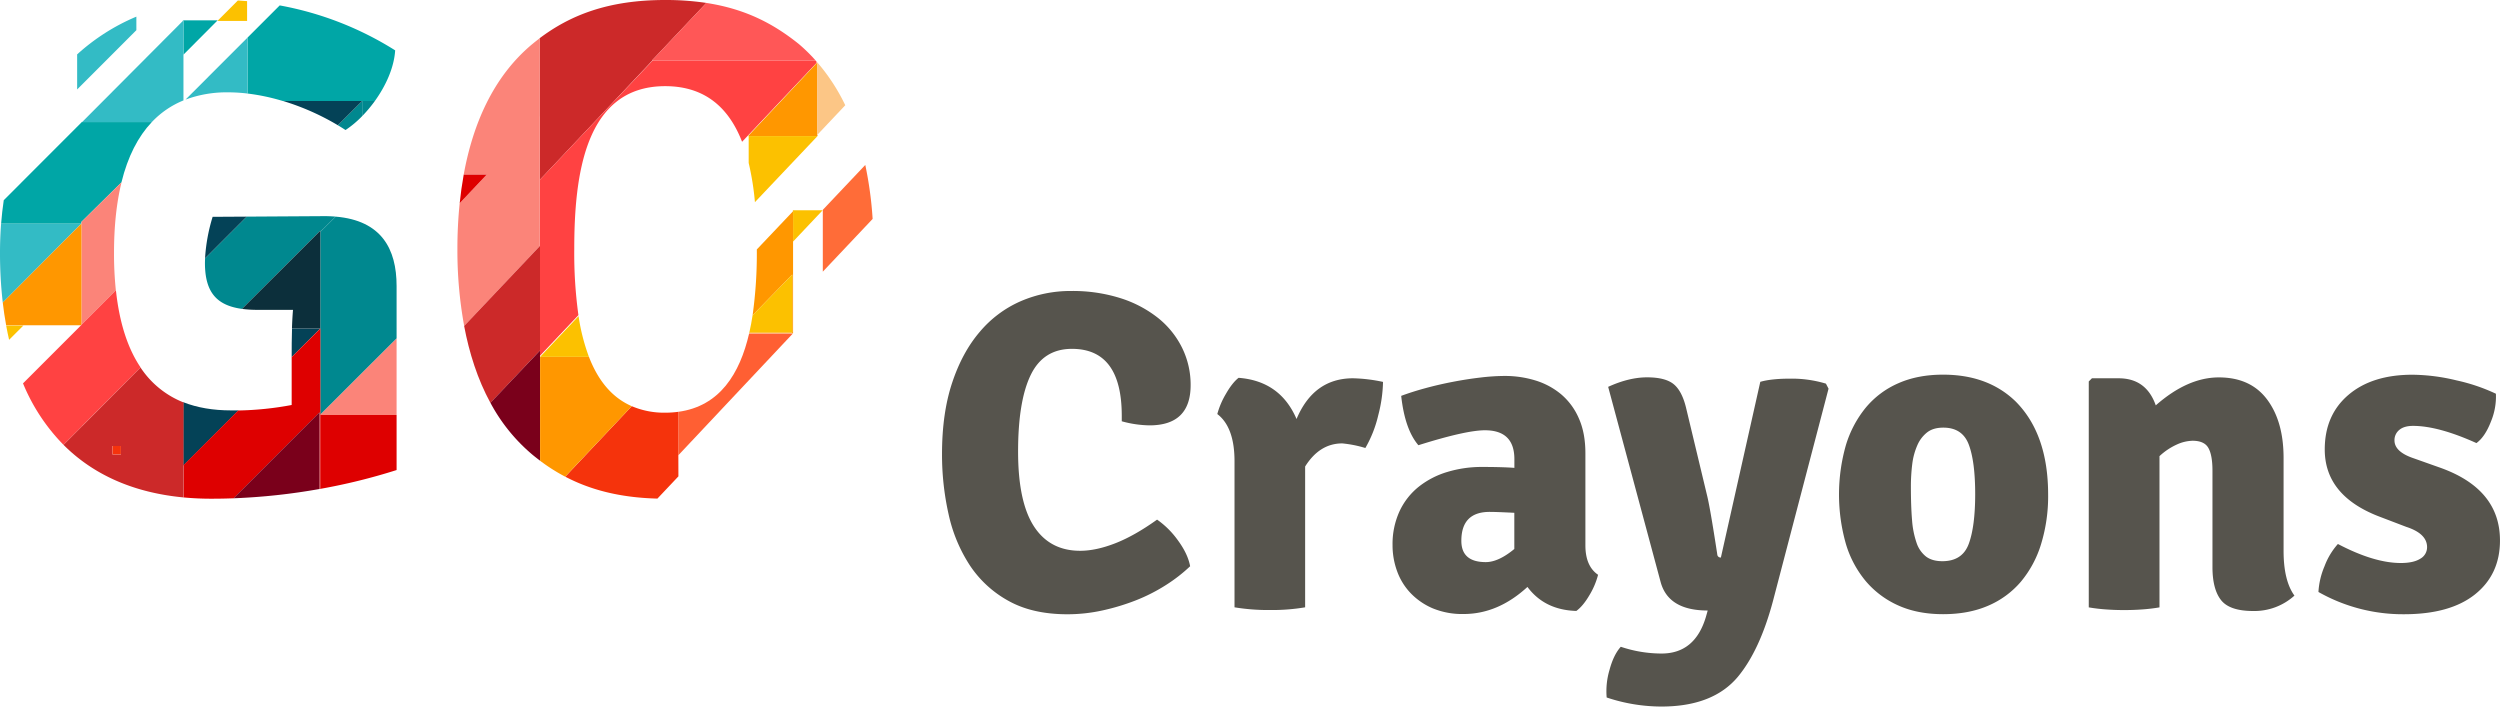 <svg xmlns="http://www.w3.org/2000/svg" viewBox="0 0 1477.2 417.48"><defs><style>.cls-1{fill:none;}.cls-2{fill:#cc2929;}.cls-3{fill:#ff4242;}.cls-4{fill:#fb8479;}.cls-5{fill:#ff9700;}.cls-6{fill:#ff5f33;}.cls-7{fill:#fcc100;}.cls-8{fill:#fcc686;}.cls-9{fill:#de0000;}.cls-10{fill:#ff6c38;}.cls-11{fill:#f5330c;}.cls-12{fill:#ff5757;}.cls-13{fill:#7a001b;}.cls-14{fill:#00888f;}.cls-15{fill:#044257;}.cls-16{fill:#33bbc5;}.cls-17{fill:#00a6a6;}.cls-18{fill:#0c2f3b;}.cls-19{fill:#56544d;}</style></defs><g id="Layer_2" data-name="Layer 2"><g id="Horizontal"><path class="cls-1" d="M438.48,83.71C431,64.54,417.44,50.84,393,50.84c-47.53,0-53.72,52.9-53.72,96.29a265.84,265.84,0,0,0,2.46,39c0,.21.07.43.1.65A117.6,117.6,0,0,0,348,210.88c5.08,13.18,13,23.78,25.28,29.14h0A48.76,48.76,0,0,0,393,243.85a58.39,58.39,0,0,0,7.78-.52c24.52-3.32,36.31-22.56,41.82-46.27a1.16,1.16,0,0,1,0-.18c0-.14.06-.29.1-.44q1.13-5,1.91-10.15a262.84,262.84,0,0,0,2.5-38.9v-.26c0-9-.27-18.41-1.12-27.67a162,162,0,0,0-3.69-23.18A98.53,98.53,0,0,0,438.48,83.71Z"/><path class="cls-1" d="M438.48,83.71a98.53,98.53,0,0,1,3.9,12.57V80.42H442L482.8,37.05v-.34l-.32-.36v.75Z"/><polygon class="cls-1" points="385.63 35.59 344.92 78.78 385.73 35.59 385.63 35.59"/><path class="cls-1" d="M486.18,160.52V124l25.1-26.57a157.29,157.29,0,0,0-11.83-35.28l-16.4,17.37v.86H483l-36.93,39c.85,9.26,1.12,18.67,1.12,27.67v.26l21.31-22.47v-.69h17.6l-17.49,18.52v54.13H442.68a1.16,1.16,0,0,0,0,.18h25.83L400.82,269v12.49l-12.41,13.14c1.52,0,3.06.07,4.63.07,37.61,0,59.93-10.75,78.94-26,34.31-28.93,44.23-78.11,44.23-121.51,0-5.85-.19-11.8-.59-17.78Z"/><polygon class="cls-1" points="373.3 240.02 333.96 281.67 333.96 281.67 373.3 240.02 373.3 240.02"/><path class="cls-1" d="M341.88,186.8c0-.22-.06-.44-.1-.65l-22.7,24v62l.05,0V210.88Z"/><path class="cls-2" d="M318.92,68.81v37.5l26-27.53,40.71-43.19h-.26l32-33.86A161,161,0,0,0,393,0c-34,0-56.28,9.16-74.14,22.59V68.83Z"/><path class="cls-3" d="M344.92,78.78l-26,27.53v39.12l.16-.16V210.2l22.7-24a265.84,265.84,0,0,1-2.46-39c0-43.39,6.19-96.29,53.72-96.29,24.4,0,38,13.7,45.44,32.87l44-46.61v-.75l-.68-.76H385.73Z"/><path class="cls-4" d="M318.92,106.31V68.81l0,0V22.59q-2.23,1.68-4.38,3.45C291.3,45.38,279.37,73.6,274,103.15h13.61l-16,16.93a266.79,266.79,0,0,0-1.34,27.05,248.4,248.4,0,0,0,4,45.48l44.67-47.18Z"/><path class="cls-2" d="M319.08,145.27l-.16.16-44.67,47.18c3,15.95,7.94,31.5,15.53,45.43l29.3-30.94Z"/><polygon class="cls-5" points="483.05 80.42 483.05 80.36 483 80.42 483.05 80.42"/><polygon class="cls-5" points="482.8 37.05 442.01 80.42 442.38 80.42 442.38 80.36 483.05 80.36 483.05 79.56 482.8 79.82 482.8 37.05"/><path class="cls-6" d="M400.82,243.33V269l67.65-71.92H442.64C437.13,220.77,425.34,240,400.82,243.33Z"/><polygon class="cls-7" points="468.61 142.75 486.1 124.23 468.5 124.23 468.5 124.92 468.61 124.8 468.61 142.75"/><path class="cls-8" d="M482.8,79.82l.25-.26,16.4-17.37A113.79,113.79,0,0,0,482.8,36.71V79.82Z"/><path class="cls-9" d="M274,103.15c-1,5.61-1.81,11.27-2.38,16.93l16-16.93Z"/><path class="cls-10" d="M486.18,160.52l29.44-31.17a221.21,221.21,0,0,0-4.34-31.88L486.18,124Z"/><path class="cls-7" d="M442.38,80.42V96.28a162,162,0,0,1,3.69,23.18l36.93-39,.05-.06H442.38Z"/><path class="cls-11" d="M400.82,269V243.33a58.39,58.39,0,0,1-7.78.52A48.76,48.76,0,0,1,373.3,240L334,281.66c14.32,7.52,31.69,12.37,54.45,12.95l12.41-13.14Z"/><path class="cls-12" d="M385.63,35.59H481.8A98.56,98.56,0,0,0,472,26C457.47,14.37,441,5.35,417.34,1.73l-32,33.86Z"/><path class="cls-5" d="M348,210.88H319.13v61.38a109.77,109.77,0,0,0,14.83,9.4L373.3,240C361,234.66,353.1,224.06,348,210.88Z"/><path class="cls-13" d="M319.08,207.1,289.78,238a104.15,104.15,0,0,0,24.74,30.6q2.24,1.85,4.56,3.58V207.1Z"/><path class="cls-7" d="M319.13,210.88H348a117.6,117.6,0,0,1-6.14-24.08Z"/><path class="cls-5" d="M468.11,162.22v34.22H442.78c0,.15-.07.3-.1.44h25.93V124.8l-.11.12-21.31,22.47a262.84,262.84,0,0,1-2.5,38.9Z"/><path class="cls-7" d="M468.11,162.22l-23.42,24.07q-.79,5.18-1.91,10.15h25.33Z"/><path class="cls-1" d="M3.61,192.18l0,.19H13.8l-8.42,8.41a155.7,155.7,0,0,0,8.22,25.74l34.34-34.34Z"/><path class="cls-1" d="M48.47,251.87l-11,11,0,0L83.07,217.2h0l-34.59,34.6Z"/><path class="cls-1" d="M48.39,72.12V72h.26l59.42-59.67V12h20.51L108.4,32.3v27l1.24-.5L146.28,22.2h0l19-19Q155.86,1.49,146,.67V12.35H128.5L140.55.29Q135.23,0,129.78,0a127.35,127.35,0,0,0-49.2,9.83v8l-35,35V32.14C24,51.74,7.88,80.38,2.22,118.29Z"/><path class="cls-1" d="M189,59.68H167.1l.13,0,21.73,0Z"/><path class="cls-1" d="M108.77,274.46V237.89l-.26-.1-.07,37Z"/><path class="cls-7" d="M146,12.35V.67c-1.8-.15-3.62-.28-5.45-.38L128.5,12.35Z"/><polygon class="cls-4" points="189.27 245.21 234.34 245.21 234.34 199.9 189.27 244.9 189.27 245.21"/><path class="cls-14" d="M214,68.61a77.72,77.72,0,0,0,7.49-8.93H214Z"/><path class="cls-14" d="M189.27,194.08V244.9l45.07-45V169c0-22-9-38.73-36-41l-9.06,9Z"/><polygon class="cls-14" points="190.36 59.68 188.96 59.68 188.96 59.68 190.36 59.68"/><path class="cls-9" d="M189.27,288.86a351.73,351.73,0,0,0,45.07-11.12V245.21H189.27Z"/><path class="cls-14" d="M189.27,136.29V137l9.06-9a77.91,77.91,0,0,0-7.8-.28l-44.75.28-24.62,24.66c0,.94-.06,1.86-.06,2.75,0,17.35,7,25.08,21.94,27.12Z"/><path class="cls-14" d="M214,59.68,199.63,74c1.54.92,3.06,1.87,4.54,2.83A59.67,59.67,0,0,0,214,68.61V59.68Z"/><path class="cls-15" d="M140.91,242.49c-1.46,0-2.94,0-4.43,0-10.5,0-19.92-1.58-28.21-4.84v37.5Z"/><path class="cls-15" d="M189.27,194.08H172.55c-.2,5.9-.2,11.62-.21,16.9Z"/><path class="cls-15" d="M125.64,128.12a103.34,103.34,0,0,0-4.48,24.53L145.78,128Z"/><path class="cls-15" d="M190.36,59.68H189l-21.73,0A146,146,0,0,1,199.63,74L214,59.68Z"/><path class="cls-9" d="M108.44,274.79l0,19.13c5.28.5,10.74.76,16.41.76q6.7,0,13.21-.25l50.77-50.77v45.28l.48-.08V194.08L172.34,211V239.3a186.8,186.8,0,0,1-31.62,3.25l-31.95,31.91Z"/><path class="cls-16" d="M.66,132.13C.23,137.65,0,143.33,0,149.2a259,259,0,0,0,1.63,29.57l46.44-46.64Z"/><path class="cls-17" d="M48.65,72h-.26v.08L2.22,118.29q-1,6.72-1.56,13.84H48.07l0,0v-1l23.69-23.39c3.76-15.28,9.84-27.06,17.94-35.61H48.56Z"/><path class="cls-4" d="M48.12,132.09V192l.27-.27v-.08l20.07-20.07a209.05,209.05,0,0,1-1.09-22c0-16.13,1.53-30,4.44-41.87L48.12,131.13Z"/><path class="cls-7" d="M3.64,192.37c.52,2.86,1.11,5.66,1.74,8.41l8.42-8.41Z"/><path class="cls-16" d="M80.58,17.83v-8a122.61,122.61,0,0,0-35,22.31V52.86Z"/><path class="cls-18" d="M189.27,194.08V136.29L143,182.52a70.57,70.57,0,0,0,9.47.57h20.66c-.31,3.68-.5,7.37-.62,11Z"/><path class="cls-5" d="M48.12,192V132.09l0,0L1.63,178.77q.8,6.89,2,13.41H47.94Z"/><polygon class="cls-17" points="108.07 12.03 108.07 12.37 108.4 12.03 108.07 12.03"/><polygon class="cls-17" points="128.58 12.03 108.4 12.03 108.4 32.3 128.58 12.03"/><path class="cls-16" d="M108.4,12h0l-.33.34L48.65,72l-.09.09H89.75A53.22,53.22,0,0,1,108.4,59.34V12Z"/><path class="cls-3" d="M48.39,191.73l-.27.27-.18.18L13.6,226.52a113.1,113.1,0,0,0,23.91,36.31l11-11v-.08l34.59-34.6c-7.6-11.22-12.54-26.33-14.6-45.61L48.39,191.65Z"/><path class="cls-13" d="M138,294.43a367.55,367.55,0,0,0,50.77-5.49V243.66Z"/><path class="cls-2" d="M108.4,293.92l0-19.13.07-37A54.33,54.33,0,0,1,83.07,217.2L37.53,262.85C54.94,280.29,78.5,291.07,108.4,293.92ZM71.45,263.53v5h-5v-5Z"/><path class="cls-17" d="M146.28,55.27a123.32,123.32,0,0,1,20.82,4.41h54.4c6.46-9,11.33-19.63,12-29.92A192.65,192.65,0,0,0,165.28,3.2l-19,19Z"/><path class="cls-16" d="M146.28,22.2,109.64,58.84a69.8,69.8,0,0,1,25.09-4.28,96.62,96.62,0,0,1,11.55.71V22.2Z"/><rect class="cls-11" x="66.48" y="263.53" width="4.97" height="4.97"/><path class="cls-19" d="M662.83,248.93v-3.21q0-39.58-29.43-39.59-16.85,0-24.34,15.38t-7.49,45.35q0,29.7,9.36,44.14t27.29,14.45q9.36,0,20.73-4.42t24.75-14a51.45,51.45,0,0,1,12.44,12.44q5.75,7.89,7.09,15.11a93.06,93.06,0,0,1-14.31,11.11,103.7,103.7,0,0,1-17.66,9,130.61,130.61,0,0,1-19.8,6,96.3,96.3,0,0,1-20.73,2.27q-20.61,0-34.78-7.89a64.75,64.75,0,0,1-22.88-21,90.24,90.24,0,0,1-12.57-30.23,160.39,160.39,0,0,1-3.88-35.58q0-24.09,6-42.14T579,196a66.08,66.08,0,0,1,24.21-18.06,74,74,0,0,1,29.7-6A93.71,93.71,0,0,1,662,176.16a69.22,69.22,0,0,1,22.34,11.77,52,52,0,0,1,14.18,17.66,49.45,49.45,0,0,1,5,21.94q0,23.82-24.35,23.81A64.31,64.31,0,0,1,662.83,248.93Z"/><path class="cls-19" d="M719.28,244.65a47.91,47.91,0,0,1,5.08-11.9q3.75-6.56,7.49-9.5,24.61,1.88,34.25,24.34,10.15-24.08,33.44-24.07a93.4,93.4,0,0,1,17.66,2.14,83.88,83.88,0,0,1-2.81,19.66,70.69,70.69,0,0,1-7.63,19.4A67.91,67.91,0,0,0,793.12,262q-13.38,0-21.94,13.65v83.2a117.39,117.39,0,0,1-20.73,1.6,122.15,122.15,0,0,1-21-1.6V272.47Q729.44,252.42,719.28,244.65Z"/><path class="cls-19" d="M944.27,339.63a44.89,44.89,0,0,1-5.08,12c-2.5,4.28-5.08,7.39-7.76,9.36q-18.73-.54-28.89-14.18-17.4,16-37.72,16a45.69,45.69,0,0,1-18.2-3.34,39.49,39.49,0,0,1-13.11-9,36.79,36.79,0,0,1-8-13,44.48,44.48,0,0,1-2.68-15.38A46.36,46.36,0,0,1,827,302a40.33,40.33,0,0,1,11.37-14.45,50.35,50.35,0,0,1,16.85-8.69,70.21,70.21,0,0,1,20.6-2.95c4.1,0,7.72.05,10.84.14s5.84.22,8.16.4v-5.14q0-17.07-17.39-17.07-11.24,0-39.33,8.83-8-9.36-10.16-29.16,6.42-2.4,14.31-4.55t16.18-3.74q8.29-1.6,16.32-2.54a124.82,124.82,0,0,1,14.45-.94,61.21,61.21,0,0,1,18.06,2.67A43.59,43.59,0,0,1,922.47,233a38.68,38.68,0,0,1,10.43,14.18q3.89,8.7,3.88,20.74v54.31Q936.78,334.54,944.27,339.63Zm-80.79-20.07q0,12.58,14.44,12.58,7.5,0,16.86-7.76V303c-3.57-.17-6.56-.31-9-.4s-4.24-.13-5.49-.13Q863.49,302.44,863.48,319.56Z"/><path class="cls-19" d="M1080.45,229.67l-32.91,125.74q-7.77,28.89-20.6,44.41-14.72,17.65-45.21,17.66a102,102,0,0,1-32.38-5.35A44,44,0,0,1,951,395.94q2.4-9,6.69-13.78a75.59,75.59,0,0,0,24.08,4q19.78,0,26.22-21.67l1.06-3.75q-23.26,0-27.82-16.85l-31-115.31q12.3-5.62,23-5.62t15.66,4q4.93,4,7.35,13.91l12.31,51.36q1.86,7.23,6.15,35.32a1.94,1.94,0,0,0,2.14,1.87l23.28-103.8q6.42-1.87,17.39-1.88a69.81,69.81,0,0,1,21.4,2.95Z"/><path class="cls-19" d="M1190.94,237.16q19.26,19.26,19.26,55.11a96.17,96.17,0,0,1-4.15,29.16,63.32,63.32,0,0,1-12,22.34,52.36,52.36,0,0,1-19.4,14.18q-11.5,4.95-26.49,4.95t-26.35-5.08a54,54,0,0,1-19.26-14.31,61.8,61.8,0,0,1-11.91-22.34,106.58,106.58,0,0,1,0-57.92,64.47,64.47,0,0,1,11.77-22.34,51.94,51.94,0,0,1,19.27-14.45q11.49-5.09,26.48-5.08Q1174.62,221.38,1190.94,237.16Zm-42.67,15.52c-4,0-7.14.93-9.57,2.81a19.46,19.46,0,0,0-5.79,7.62,39.42,39.42,0,0,0-3,11.1,108,108,0,0,0-.8,13.51q0,11.25.67,19.4a52.85,52.85,0,0,0,2.69,13.65,17.15,17.15,0,0,0,5.66,8.15c2.43,1.79,5.61,2.68,9.57,2.68q11.85,0,15.62-10.3t3.78-29.29q0-19.27-3.78-29.3T1148.27,252.68Z"/><path class="cls-19" d="M1349.32,270.6v54.85q0,17.66,6.42,26.48a35.26,35.26,0,0,1-24.35,9.1q-13.92,0-19-6.42t-5.09-19.53v-57q0-9.09-2.4-13.37t-9.37-4.28a23.72,23.72,0,0,0-9.09,2.14,37.88,37.88,0,0,0-10.44,6.95v89.36a99.46,99.46,0,0,1-9.9,1.2c-3.57.27-7.22.4-11,.4s-7.4-.13-11-.4a99.61,99.61,0,0,1-9.89-1.2V225.39l1.87-1.87h15.78q16.32,0,21.94,16Q1292.59,223,1311.06,223q18.72,0,28.49,13T1349.32,270.6Z"/><path class="cls-19" d="M1369.92,349.79a45.46,45.46,0,0,1,3.61-15.25,41.44,41.44,0,0,1,7.89-13.11q21.4,11.24,37.19,11.24,7.48,0,11.5-2.54a7.74,7.74,0,0,0,4-6.82q0-8-12.3-12l-14.72-5.62q-33.45-12.3-33.44-40.13,0-20.32,14-32.24t37.85-11.9a113.72,113.72,0,0,1,26,3.34,108.77,108.77,0,0,1,23.28,7.89,38.4,38.4,0,0,1-2.94,16.46q-3.48,9-8.57,12.7-22.47-10.15-37.45-10.16-5.36,0-8.16,2.41a7.73,7.73,0,0,0-2.81,6.15q0,6.42,10.17,10.17l16.58,5.88q35.58,12.58,35.59,43.07,0,20.07-14.72,31.84t-42,11.77A101.28,101.28,0,0,1,1369.92,349.79Z"/></g></g></svg>